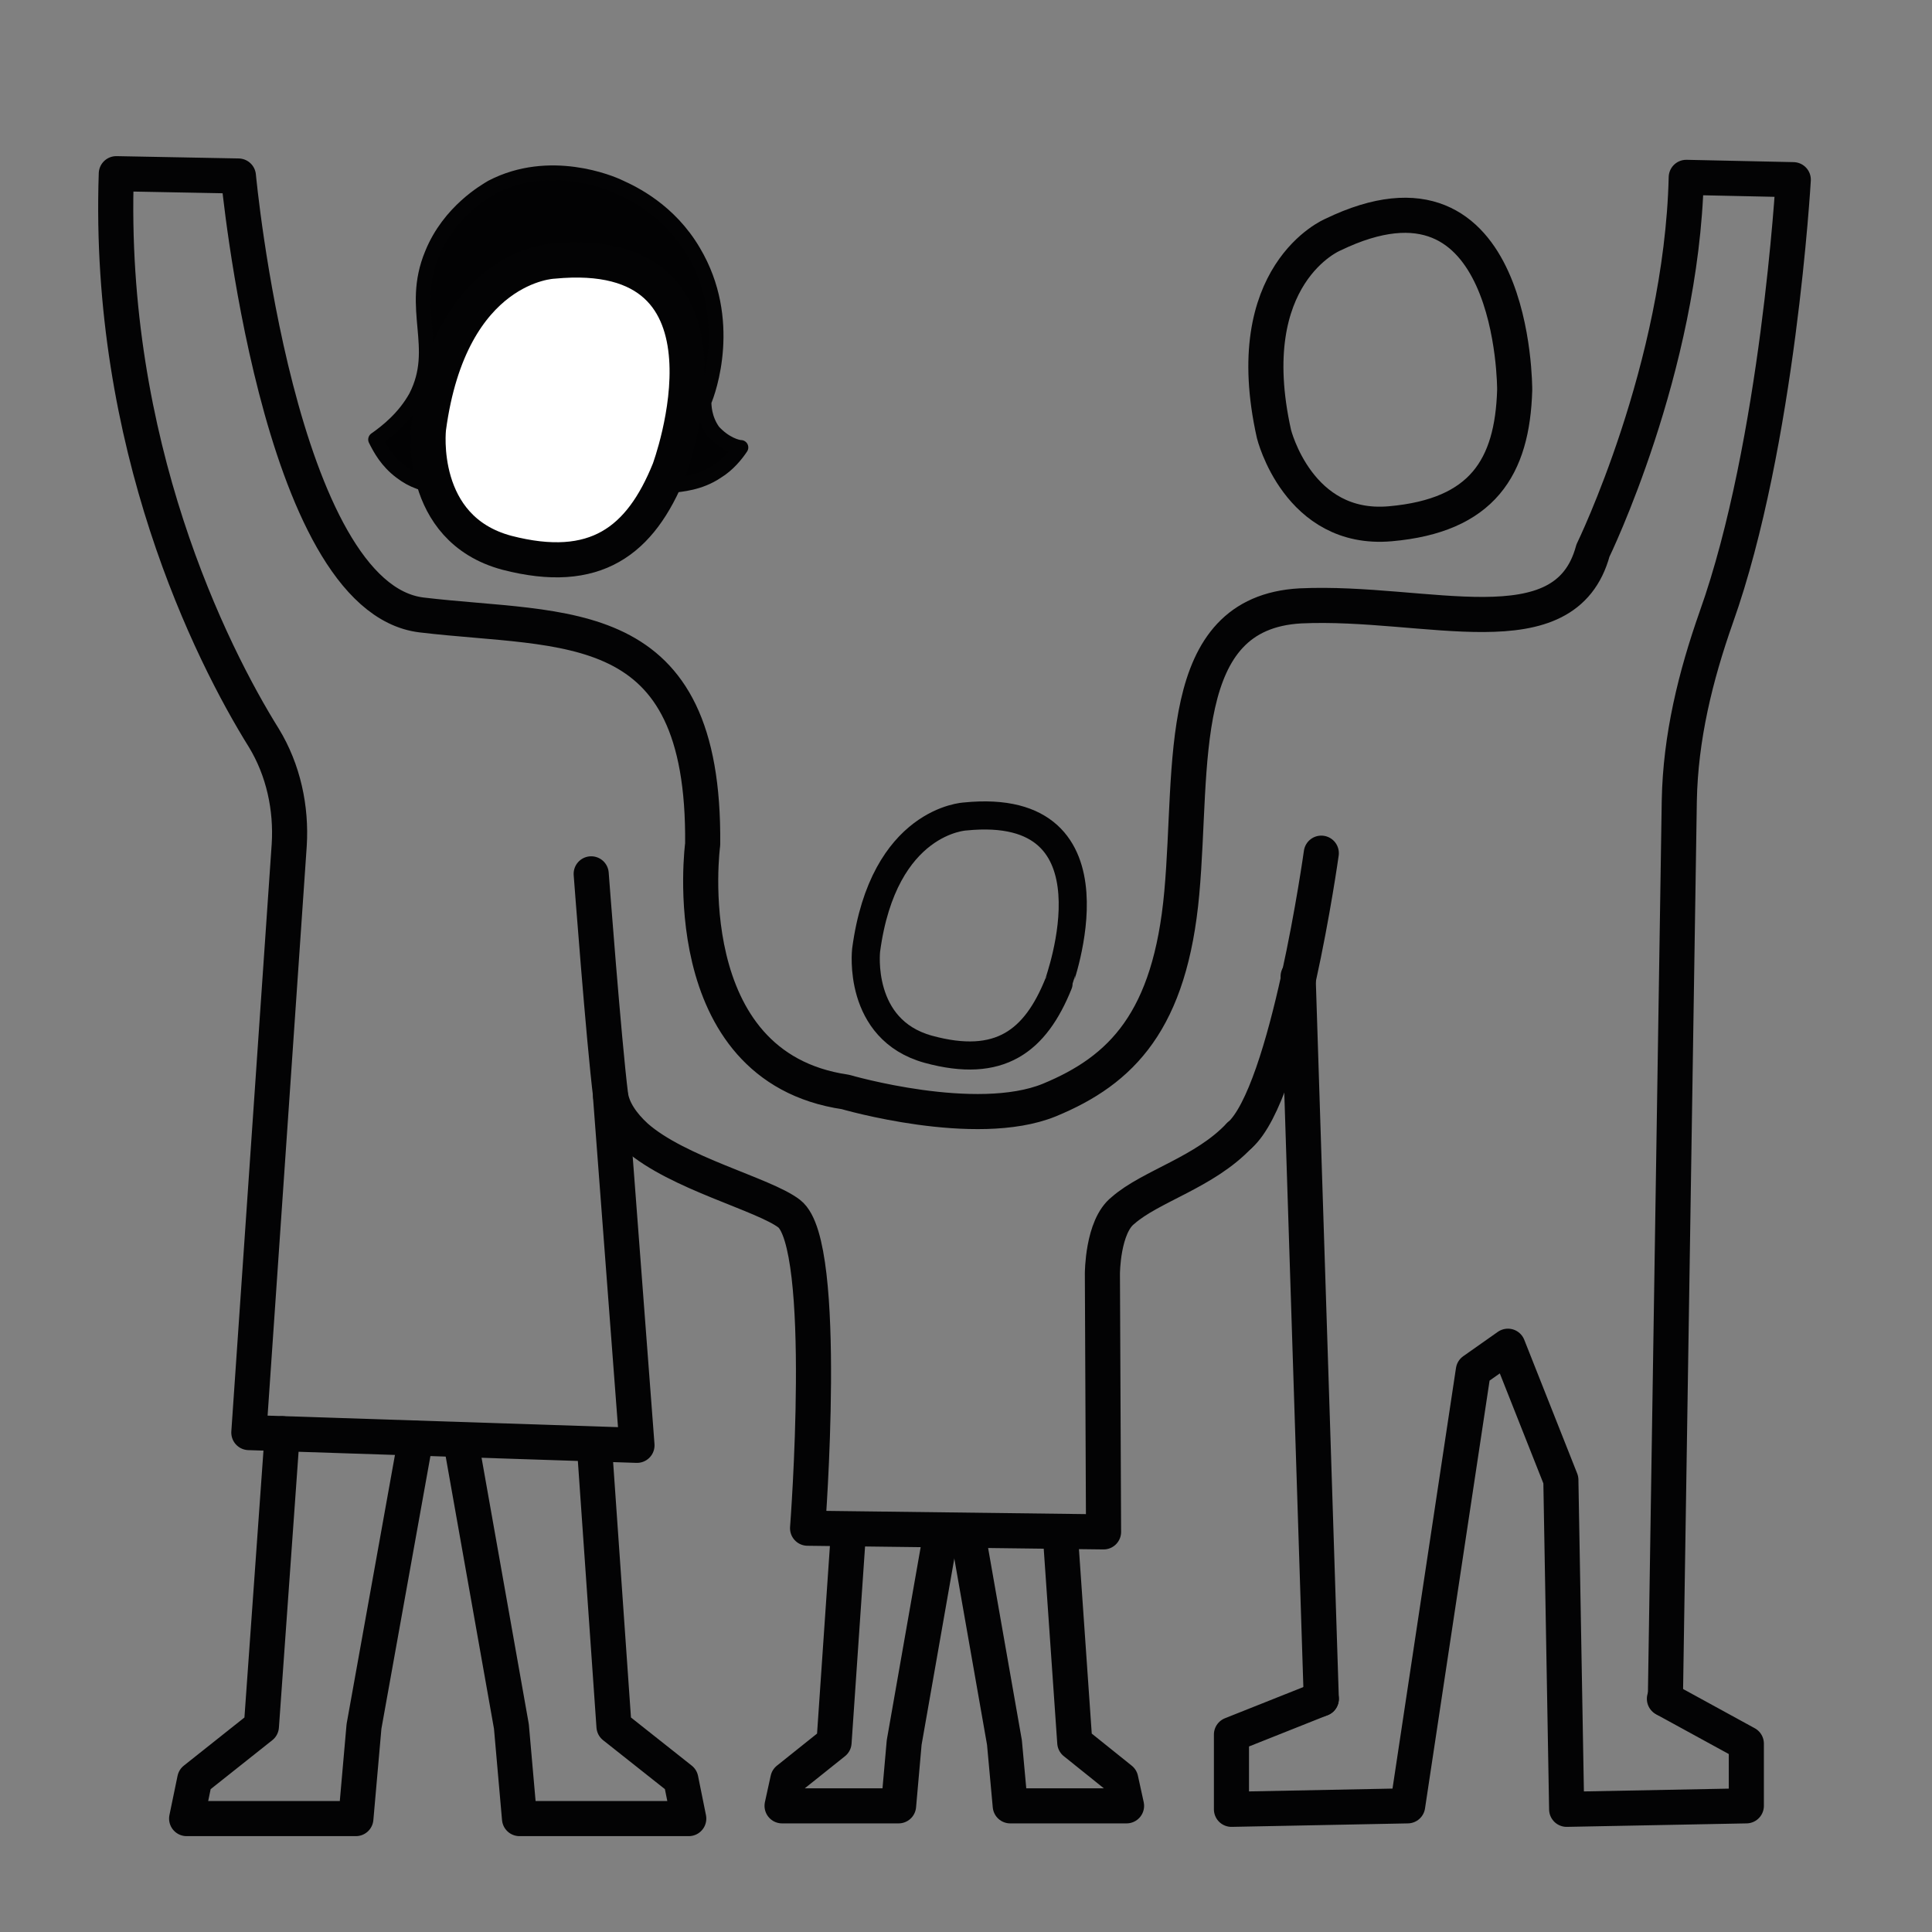 <?xml version="1.0" encoding="utf-8"?>
<!-- Generator: Adobe Illustrator 27.5.0, SVG Export Plug-In . SVG Version: 6.00 Build 0)  -->
<svg version="1.1" id="Capa_1" xmlns="http://www.w3.org/2000/svg" xmlns:xlink="http://www.w3.org/1999/xlink" x="0px" y="0px"
	 viewBox="0 0 100 100" style="enable-background:new 0 0 100 100;" xml:space="preserve">
<rect x="0" y="0" width="100" height="100" fill="#808080" stroke="none"/>
<style type="text/css">
	.st0{fill:#020203;stroke:#030304;stroke-width:0.764;stroke-linecap:round;stroke-linejoin:round;stroke-miterlimit:10;}
	.st1{fill:none;stroke:#030304;stroke-width:1.817;stroke-linecap:round;stroke-linejoin:round;stroke-miterlimit:10;}
	.st2{fill:none;stroke:#030304;stroke-width:1.455;stroke-linecap:round;stroke-linejoin:round;stroke-miterlimit:10;}
	.st3{fill:#FFFFFF;stroke:#030304;stroke-width:1.817;stroke-linecap:round;stroke-linejoin:round;stroke-miterlimit:10;}
</style>
<g>
	<path class="st0" d="M25.64,25.14c-2.38,0.06-3.64,0.24-4.89-0.72c-0.72-0.54-1.07-1.19-1.31-1.67c0.6-0.42,1.49-1.13,2.09-2.21
		c1.31-2.56-0.36-4.53,0.83-7.39c0.89-2.21,2.8-3.28,3.1-3.46c2.98-1.55,6.14-0.24,6.62,0c0.66,0.3,2.56,1.19,3.82,3.34
		c2.09,3.52,0.78,7.21,0.54,7.75c0,0.18,0,0.89,0.48,1.55c0.6,0.66,1.25,0.83,1.43,0.83c-0.24,0.36-0.66,0.89-1.25,1.25
		c-0.89,0.6-1.85,0.66-2.33,0.72c-2.21,0.18-4.05,0.12-5.9,0.06"/>
	<path class="st1" d="M68.98,12.15c0,0-4.89,2.03-3.04,10.31c0,0,1.25,5.07,6.02,4.65c4.77-0.42,6.32-2.92,6.44-6.92
		C78.4,20.14,78.46,7.56,68.98,12.15z"/>
	<g>
		<path class="st1" d="M64.15,58.77c-1.79,1.91-4.59,2.62-6.02,3.88c-1.07,0.83-1.07,3.28-1.07,3.28l0.06,13.36L41.8,79.1
			c0,0,1.13-14.67-0.95-16.28c-1.31-1.01-5.78-2.09-7.93-3.99c-0.72-0.66-1.19-1.37-1.31-2.09c-0.36-2.86-1.01-11.51-1.01-11.51"/>
		<line class="st1" x1="68.39" y1="87.93" x2="67.19" y2="50.54"/>
		<polyline class="st1" points="68.39,87.93 63.74,89.78 63.74,93.65 72.86,93.47 76.26,70.94 78.05,69.68 80.79,76.6 81.09,93.65 
			90.39,93.47 90.39,90.25 86.15,87.93 		"/>
		<path class="st1" d="M31.6,56.74l1.37,18.07l-20.09-0.66l2.09-30.41c0.12-1.91-0.3-3.88-1.31-5.54C10.91,33.79,5.54,23,6.02,8.99
			l6.32,0.12c0,0,2.03,21.82,9.48,22.72c7.45,0.89,14.67-0.24,14.55,11.87c0,0-1.55,11.51,7.39,12.82c0,0,6.74,1.97,10.55,0.42
			c3.76-1.55,6.26-4.11,6.86-10.73c0.6-6.62-0.42-14.49,6.14-14.85c6.56-0.3,13.71,2.44,15.14-2.86c0,0,4.59-9.42,4.83-19.32
			l5.54,0.12c0,0-0.78,13.65-3.99,22.66c-1.07,3.04-1.85,6.2-1.91,9.48l-0.72,46.51"/>
		<path class="st2" d="M49.96,42.26c0,0-4.23,0.18-5.13,6.92c0,0-0.48,4.11,3.22,5.13c3.7,1.01,5.54-0.42,6.74-3.4
			C54.79,50.84,58.31,41.42,49.96,42.26z"/>
		<path class="st1" d="M68.39,44.16c0,0-1.73,12.4-4.23,14.61"/>
		<polyline class="st1" points="14.61,74.21 13.53,89.36 10.08,92.1 9.66,94.13 18.42,94.13 18.84,89.36 21.52,74.45 		"/>
		<polyline class="st1" points="30.76,74.75 31.78,89.36 35.24,92.1 35.65,94.13 26.89,94.13 26.47,89.36 23.91,74.93 		"/>
		<polyline class="st1" points="43.88,79.82 43.17,90.19 40.78,92.1 40.48,93.47 46.51,93.47 46.8,90.19 48.59,80 		"/>
		<polyline class="st1" points="54.91,79.82 55.63,90.19 58.01,92.1 58.31,93.47 52.29,93.47 51.99,90.19 50.2,80 		"/>
	</g>
	<path class="st3" d="M28.62,13.52c0,0-5.31,0.18-6.44,8.65c0,0-0.6,5.19,4.05,6.44c4.59,1.19,6.92-0.6,8.41-4.29
		C34.64,24.31,39.05,12.5,28.62,13.52z"/>
</g>
</svg>
